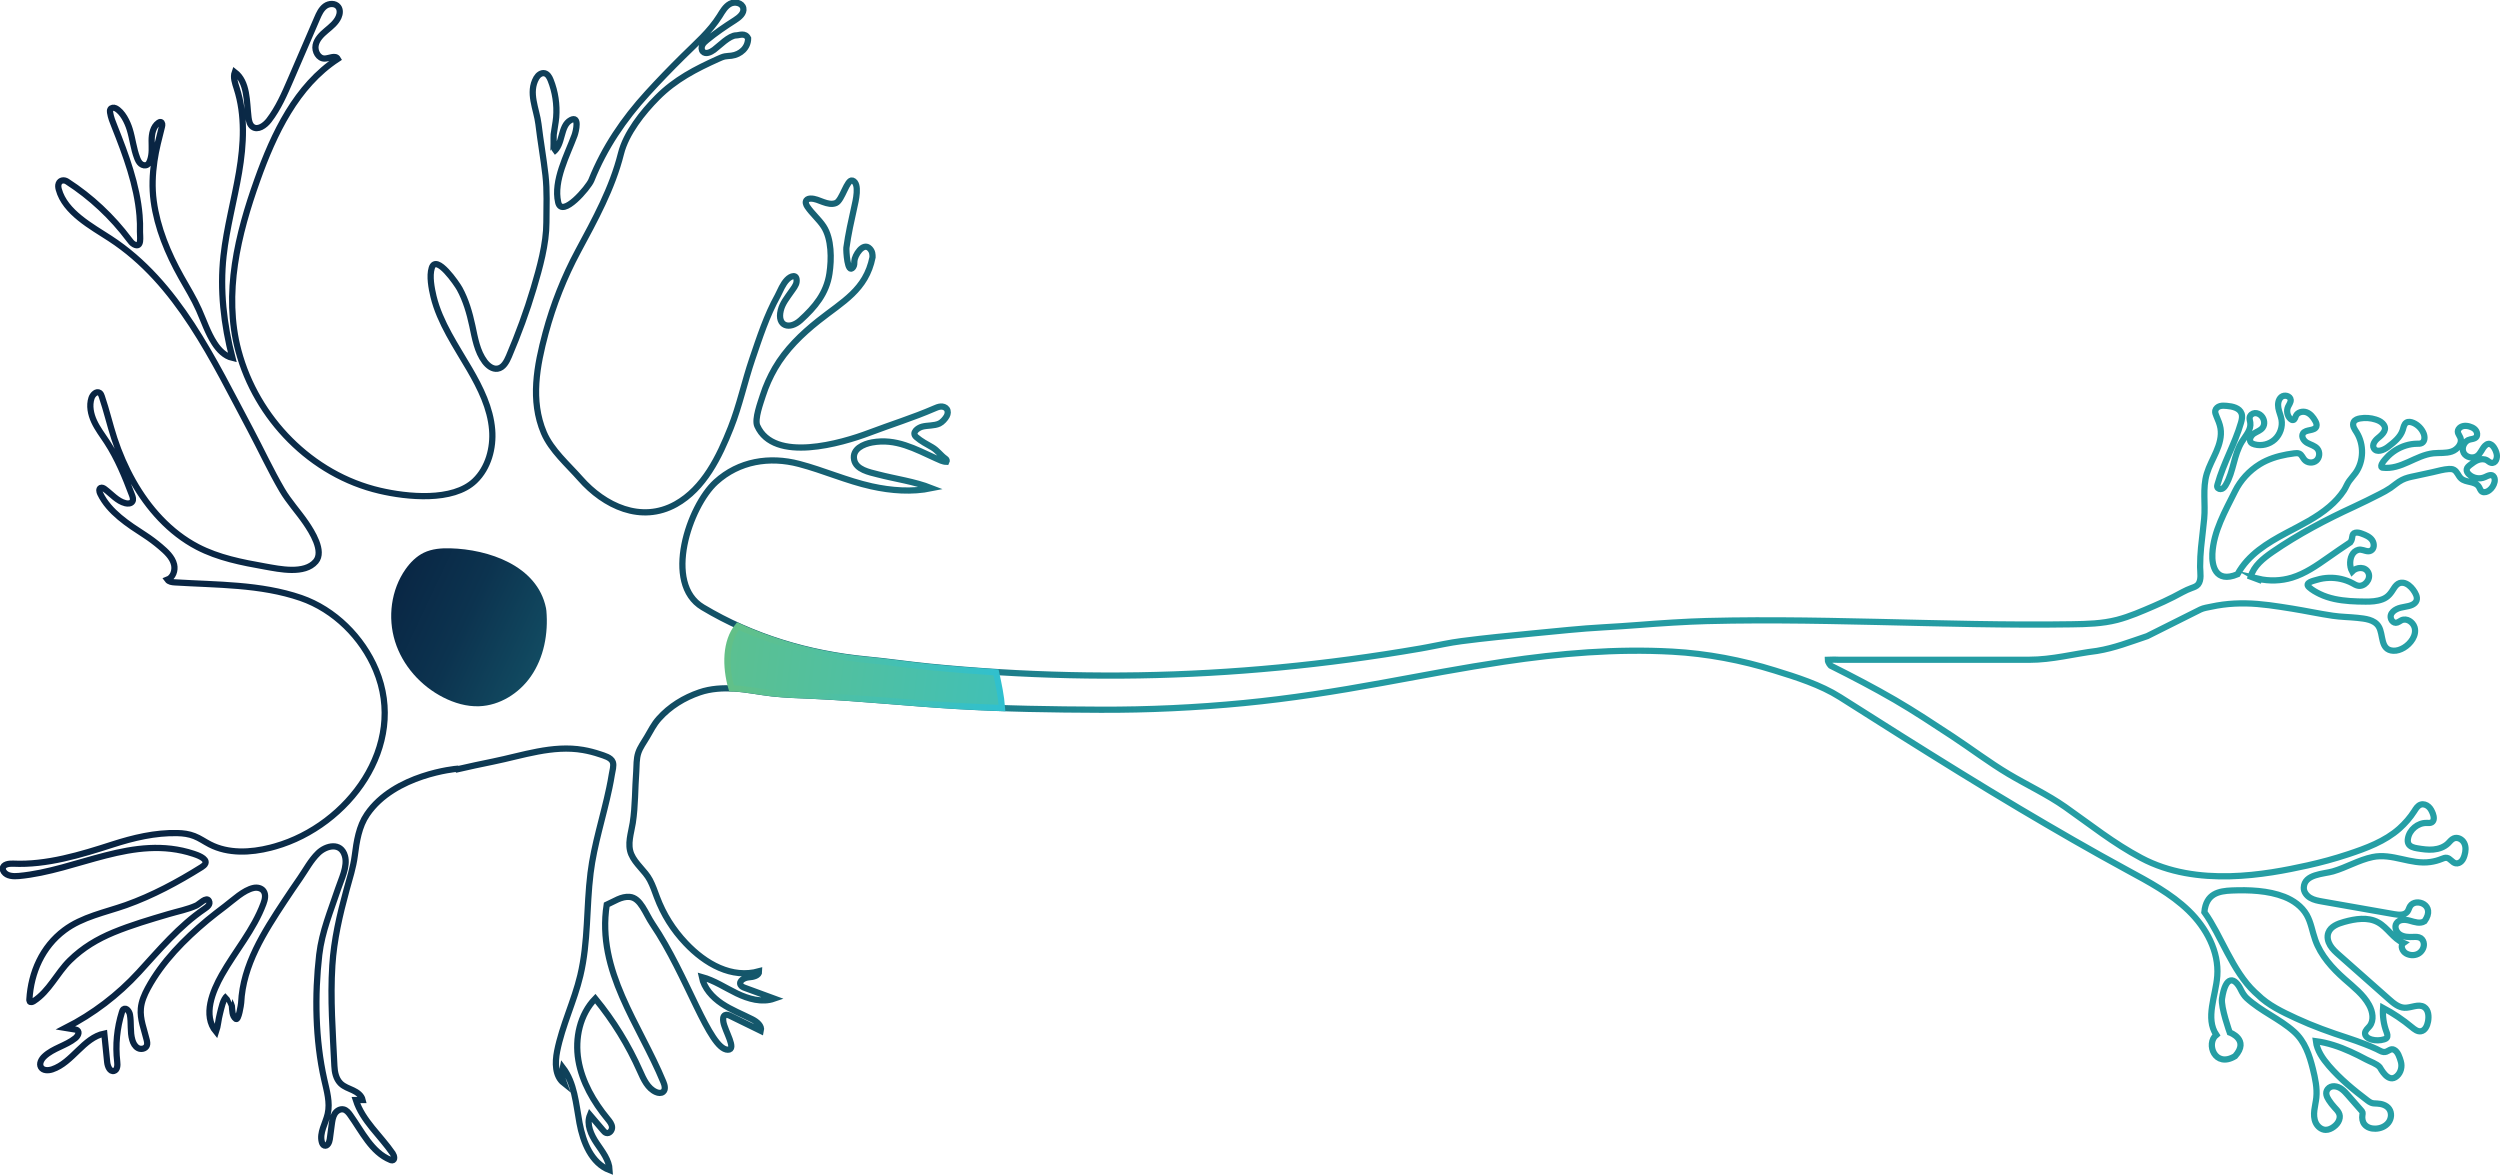 <?xml version="1.0" encoding="UTF-8"?><svg id="Layer_2" xmlns="http://www.w3.org/2000/svg" xmlns:xlink="http://www.w3.org/1999/xlink" viewBox="0 0 400.82 188.35"><defs><style>.cls-1{fill:url(#linear-gradient-3);stroke:url(#linear-gradient-4);}.cls-1,.cls-2{stroke-miterlimit:10;}.cls-3{fill:url(#linear-gradient-2);}.cls-2{fill:none;stroke:url(#linear-gradient);}</style><linearGradient id="linear-gradient" x1="0" y1="94.18" x2="400.82" y2="94.18" gradientTransform="matrix(1, 0, 0, 1, 0, 0)" gradientUnits="userSpaceOnUse"><stop offset="0" stop-color="#082241"/><stop offset=".08" stop-color="#092644"/><stop offset=".17" stop-color="#0c334f"/><stop offset=".26" stop-color="#114960"/><stop offset=".35" stop-color="#186879"/><stop offset=".45" stop-color="#218f98"/><stop offset=".47" stop-color="#2499a0"/><stop offset="1" stop-color="#259fa5"/></linearGradient><linearGradient id="linear-gradient-2" x1="52.11" y1="89.59" x2="181.72" y2="150.62" xlink:href="#linear-gradient"/><linearGradient id="linear-gradient-3" x1="103.81" y1="103.7" x2="191.48" y2="114.23" gradientTransform="matrix(1, 0, 0, 1, 0, 0)" gradientUnits="userSpaceOnUse"><stop offset="0" stop-color="#63c086"/><stop offset="1" stop-color="#2fc0d0"/></linearGradient><linearGradient id="linear-gradient-4" x1="116.13" y1="105.29" x2="161.59" y2="109.29" xlink:href="#linear-gradient-3"/></defs><g id="Layer_1-2"><g><path class="cls-2" d="M73.32,123.34c1.91-.44,3.82-.85,5.74-1.24,4.72-.96,9.55-2.7,14.42-1.86,.92,.16,1.82,.39,2.7,.69,.66,.23,1.79,.5,2.07,1.25,.21,.58-.07,1.41-.16,2.01-.11,.73-.26,1.46-.41,2.19-.95,4.54-2.43,8.99-3,13.6-.68,5.46-.35,11.05-1.64,16.43-.98,4.12-2.9,7.99-3.72,12.14-.35,1.8-.36,3.97,1.07,5.1-.3-.8-.36-1.68-.17-2.51,1.91,2.49,2.12,5.82,2.69,8.9s1.91,6.45,4.83,7.57c-.07-1.62-1.17-2.98-2.07-4.32s-1.69-3.03-1.08-4.53l2.12,2.49c.13,.16,.28,.32,.48,.39,.49,.17,.97-.4,.94-.91s-.38-.94-.71-1.34c-2.25-2.74-4.1-5.91-4.69-9.41s.24-7.34,2.71-9.88c2.89,3.53,5.31,7.44,7.16,11.61,.59,1.33,1.25,2.8,2.58,3.38,.36,.16,.82,.22,1.13-.03,.44-.36,.27-1.06,.05-1.58-3.84-9.31-10.72-17.75-9.09-28.42,1.21-.54,2.35-1.37,3.67-1.26,1.78,.14,2.53,2.65,3.68,4.35,5.58,8.23,9.12,20.11,12.07,20.15,1.51,.02-.48-2.99-.72-4.49-.06-.39-.07-.88,.28-1.06,.25-.13,.55,0,.81,.12l4.93,2.41c.2-.81-.64-1.48-1.39-1.86-1.63-.83-3.35-1.49-4.87-2.51s-2.85-2.48-3.21-4.27c2,.55,3.75,1.73,5.61,2.63s4.04,1.52,5.99,.84l-4.68-1.72c-.28-.1-.58-.23-.71-.49-.31-.64,.62-1.16,1.33-1.21s1.67-.26,1.66-.97c-4.4,1.23-8.64-1.18-11.78-4.51-2.05-2.17-3.57-4.59-4.62-7.38-.34-.92-.66-1.86-1.12-2.73-.8-1.51-2.31-2.55-2.99-4.14-.68-1.61-.01-3.4,.24-5.03,.42-2.73,.35-5.48,.56-8.23,.05-.95,.02-2.07,.32-2.98s.91-1.71,1.38-2.52c.6-1.02,1.12-2.08,1.92-2.97,1.76-1.98,4.06-3.38,6.55-4.23,1.78-.61,3.71-.71,5.57-.61,2.04,.12,4.02,.55,6.04,.78,2.18,.24,4.38,.29,6.57,.39,7.67,.35,15.31,1.18,22.98,1.63,7.69,.46,15.37,.57,23.07,.6,7.68,.03,15.36-.33,23.01-1.07,7.43-.72,14.78-1.88,22.12-3.22,6.52-1.2,13.04-2.44,19.6-3.42,8.93-1.33,17.94-2.1,26.99-1.6,5.58,.31,11.09,1.36,16.42,3.02,3.47,1.07,7.33,2.29,10.44,4.26,3.2,2.03,6.4,4.06,9.61,6.08,6.38,4.01,12.78,7.99,19.26,11.84,5.68,3.37,11.4,6.68,17.2,9.83,3.46,1.88,7,3.75,9.83,6.49s4.89,6.55,4.6,10.47c-.24,3.23-1.95,6.77-.15,9.45-1.72,1.39-.23,5.39,3.01,3.41,2.37-2.66-.86-3.79-.86-3.79,0,0-1.45-4.04-1.24-5.44,.57-3.8,2.06-3.5,3.08-1.31,.18,.38,.55,.94,.86,1.22,2.32,2.14,5.28,3.31,7.61,5.4,1.75,1.57,2.47,3.77,3.02,5.98,.37,1.51,.71,3.06,.55,4.6-.07,.68-.24,1.34-.32,2.02-.08,.68-.06,1.39,.23,2s.89,1.12,1.57,1.14c.48,.01,.95-.21,1.33-.5,.38-.28,.69-.64,.85-1.08,.34-.96-.26-1.49-.75-2.03-.33-.36-.63-.75-.9-1.16-.34-.53-.64-1.18-.18-1.77,.25-.32,.65-.47,1.05-.45,.95,.05,1.59,.75,2.17,1.41l2.16,2.47c.08,.1,.17,.2,.2,.32,.03,.13,0,.27-.02,.4-.08,.52,0,1.09,.33,1.5,.41,.52,1.11,.72,1.76,.7,.79-.02,1.59-.34,2.08-.97s.57-1.57,.11-2.21c-.42-.59-1.2-.82-1.92-.85-.32-.02-.64,0-.94-.12-.21-.08-.4-.22-.58-.35-2.22-1.68-4.39-3.46-6.21-5.57-.99-1.15-1.9-2.46-2.09-3.96,1.91,.25,3.76,.88,5.51,1.67,.87,.39,1.72,.82,2.56,1.27,.63,.34,1.69,.68,2.17,1.23,.13,.15,1.34,2.71,2.76,1.42,.64-.58,.86-1.51,.62-2.34-.18-.61-.46-1.59-1.11-1.88-.48-.22-.81,.17-1.23,.32-.54,.19-1.05-.19-1.51-.41-.64-.31-1.31-.57-1.97-.83-.87-.34-1.75-.65-2.63-.94-2.84-.92-5.63-1.92-8.33-3.17-2.19-1.02-4.48-2.09-6.21-3.82-.14-.12-.28-.25-.42-.38-3.65-3.44-5.37-9.05-8.09-12.83,.28-2.99,2.32-3.38,4.41-3.47,2.75-.11,5.81,0,8.4,1.01,1.46,.57,2.82,1.54,3.6,2.9,.7,1.23,.89,2.68,1.37,4.01,.88,2.5,2.73,4.54,4.71,6.29,1.43,1.27,3,2.47,3.92,4.15,.58,1.05,.83,2.45,.09,3.39-.29,.36-.72,.67-.74,1.13-.02,.52,.53,.88,1.04,1.02,.66,.18,1.37,.17,2.02-.03,.15-.05,.31-.11,.41-.23,.22-.26,.09-.65-.03-.97-.46-1.22-.65-2.54-.55-3.85,1.63,.87,3.18,1.91,4.6,3.09,.43,.35,.92,.75,1.47,.66,.68-.11,1.01-.88,1.14-1.56,.15-.84,.09-1.86-.62-2.32-.91-.58-2.08,.16-3.16,.11-.95-.05-1.74-.71-2.45-1.34-2.67-2.36-5.34-4.73-8.01-7.09-.53-.47-1.07-.95-1.44-1.56-.37-.61-.55-1.37-.3-2.04,.37-1,1.51-1.45,2.53-1.73,1.79-.5,3.79-.82,5.42,.06,1.55,.84,2.46,2.64,4.09,3.32-.56,.4-.18,1.35,.43,1.68,.57,.32,1.3,.36,1.89,.07,.58-.29,.99-.94,.95-1.59-.02-.37-.2-.74-.5-.94-.36-.23-.82-.21-1.24-.19-.72,.03-1.48,.01-2.08-.37-.61-.38-.96-1.25-.56-1.84,.43-.64,1.37-.61,2.11-.4,.79,.22,1.66,.54,2.38,.09,1.91-2.65-1.45-3.83-2.32-2.4-.17,.28-.23,.61-.42,.86-.46,.61-1.37,.54-2.12,.41l-11.53-2.03c-.67-.12-1.36-.24-1.94-.59-.59-.35-1.06-.97-1.03-1.65,.09-2.17,3.17-2.16,4.67-2.59,2.17-.63,4.13-1.83,6.35-2.3,3.17-.67,6.12,1.26,9.28,.79,.63-.09,1.24-.25,1.84-.5,.24-.1,.5-.2,.77-.17,.56,.08,.88,.76,1.44,.88,.34,.07,.7-.09,.93-.34,.24-.25,.38-.58,.48-.91,.2-.65,.27-1.38-.04-1.99-.3-.61-1.07-1.02-1.69-.74-.37,.16-.61,.51-.9,.79-.62,.6-1.49,.9-2.35,.98-.86,.08-1.73-.05-2.58-.19-.55-.09-1.19-.25-1.43-.75-.12-.25-.12-.55-.07-.82,.23-1.41,1.59-2.54,3.01-2.5,.27,0,.56,.04,.8-.09,.44-.26,.37-.9,.19-1.38-.16-.42-.36-.84-.7-1.14-.33-.3-.82-.47-1.24-.33-.48,.15-.77,.62-1.04,1.05-.66,1.03-1.47,1.96-2.38,2.78-2.31,2.06-5.36,3.18-8.26,4.14-2.14,.71-4.32,1.3-6.52,1.79-6.51,1.44-17.67,3.57-26.62-1.2-4.49-2.39-8.06-5.28-12.19-8.18-2.87-2.01-6.06-3.49-9.07-5.28-3.11-1.85-5.99-4.05-9.01-6.04-3.04-1.99-6.07-4.01-9.22-5.84-3.36-1.95-6.81-3.75-10.29-5.49,0,0-.47-.47-.47-.95,.78-.03,1.36-.03,1.8,0h30.44c3.79,0,7.11-.95,10.91-1.42,2.84-.47,5.22-1.42,8.06-2.37l8.53-4.27c.51-.25,1.2-.34,1.76-.46,.61-.13,1.22-.24,1.84-.32,1.22-.16,2.46-.22,3.69-.2,2.48,.04,4.96,.45,7.41,.84,2.17,.35,4.34,.82,6.51,1.14,1.32,.2,2.66,.2,3.98,.34,1.18,.13,2.69,.26,3.38,1.37,.82,1.3,.2,3.79,2.36,3.9,.59,.03,1.17-.18,1.68-.48,1.06-.63,2.11-1.97,1.72-3.28-.26-.84-1.25-1.53-2.11-1.12-.3,.14-.56,.4-.9,.4-.31,0-.59-.24-.72-.53-.45-1.03,.69-1.71,1.52-1.9,.42-.1,.85-.16,1.27-.26,.36-.09,.72-.22,.99-.48,.53-.51,.32-1.16,0-1.71-.33-.56-.81-1.12-1.41-1.4-.32-.15-.69-.2-1.03-.09-.39,.13-.68,.47-.9,.81-.51,.81-.94,1.45-1.88,1.8-.85,.32-1.79,.37-2.69,.36-1.66-.01-3.34-.07-4.97-.42-.81-.18-1.62-.43-2.37-.8-.61-.3-1.2-.62-1.71-1.08-.84-.74,.8-1.05,1.28-1.2,.62-.19,1.27-.29,1.92-.31,1.29-.04,2.61,.25,3.75,.86,.27,.15,.54,.32,.85,.39,1.06,.26,2.14-1,1.73-2.01-.46-1.12-1.92-.98-2.63-.26-.45-.84-.43-2.13,.15-2.9,.28-.37,.73-.63,1.2-.6,.54,.04,1.12,.43,1.64,.17,.61-.3,.57-1.17,.24-1.66-.38-.58-1.07-.85-1.69-1.08-.31-.12-.69-.22-1.02-.14-.72,.17-.3,.85-.8,1.53-1.22,.8-2.4,1.63-3.59,2.46-1.81,1.27-3.66,2.56-5.78,3.21-1.75,.53-3.63,.59-5.41,.18l.59,.33-1.79-.67c.49-1.72,2.01-2.93,3.48-3.95,4.12-2.84,8.56-5.18,13.1-7.27,1.38-.64,2.75-1.32,4.1-2.01,.59-.3,1.19-.62,1.73-.99,.62-.43,1.17-.94,1.86-1.29,.62-.32,1.32-.47,2.01-.61,.96-.2,1.92-.42,2.89-.63,.86-.19,1.75-.46,2.63-.51,.27-.01,.54,0,.78,.13,.54,.29,.7,.99,1.15,1.39,.4,.36,.95,.45,1.47,.57s1.08,.29,1.37,.74c.18,.27,.25,.66,.56,.82,.35,.18,.81,0,1.1-.22,.43-.32,.74-.8,.86-1.32,.06-.27,.06-.58-.08-.82-.34-.6-1-.19-1.46,.01-.84,.39-1.92,.19-2.58-.46-.21-.21-.39-.49-.34-.78,.04-.3,.31-.52,.55-.71,.4-.31,.8-.62,1.27-.79s1.02-.2,1.45,.06c.21,.13,.39,.32,.63,.38,.77,.19,1.03-.79,.92-1.35-.08-.42-.25-.81-.49-1.16-.2-.28-.5-.55-.84-.52-.21,.02-.4,.15-.55,.3-.5,.5-.7,1.27-1.29,1.66-.68,.45-1.74,.21-2.13-.51-.44-.82,.12-1.98,1.03-2.16,.54-.11,1.17-.17,1.12-.9-.02-.3-.19-.59-.42-.78s-.52-.32-.81-.4c-.31-.09-.64-.13-.96-.07s-.62,.23-.79,.51c-.31,.52,.1,.88,.29,1.34,.37,.91-.46,1.93-1.39,2.24s-1.95,.18-2.93,.28c-2.84,.31-5.16,2.67-8.13,2.31-.05,0-.1-.01-.14-.04-.07-.04-.1-.13-.09-.22,.04-.47,.52-.96,.82-1.3,.42-.48,.92-.89,1.45-1.23,1.03-.65,2.25-1.04,3.47-1.05,.26,0,.53,.01,.76-.11,.51-.27,.51-1.02,.29-1.55-.31-.75-.92-1.37-1.66-1.69-.36-.15-.79-.24-1.11-.03-.37,.24-.44,.74-.57,1.16-.37,1.17-1.4,1.99-2.37,2.73-.69,.53-1.84,.98-2.27,.22-.32-.56,.17-1.24,.68-1.65,.76-.61,1.64-1.43,.71-2.36-.3-.3-.69-.47-1.09-.6-.81-.26-1.68-.32-2.51-.18-.39,.07-.82,.21-1.01,.56-.15,.27-.12,.6,0,.89s.3,.53,.46,.79c1.21,1.95,1.16,4.64-.17,6.51-.32,.45-.7,.84-1.02,1.29-.34,.47-.52,1.01-.83,1.49-.65,.98-1.45,1.86-2.35,2.62-2.05,1.75-4.5,2.94-6.88,4.2-3.06,1.63-6.12,3.47-7.85,6.64-3.57,1.49-4.12-1.45-4.03-3.28,.18-3.62,2.07-6.86,3.64-10.03,.88-1.78,2.28-3.3,3.97-4.34,.32-.2,.66-.38,1-.54,1.42-.66,2.97-1,4.52-1.2,.28-.04,.58-.06,.84,.06,.37,.19,.51,.64,.79,.96,.46,.54,1.37,.61,1.91,.15s.62-1.37,.17-1.91c-.4-.48-1.07-.63-1.62-.93s-1.02-1-.68-1.53c.46-.7,1.86-.32,2.14-1.11,.1-.3-.03-.63-.19-.9-.32-.58-.77-1.14-1.39-1.37s-1.45-.02-1.71,.59c-.11,.25-.17,.6-.44,.65-.16,.03-.31-.07-.43-.18-.51-.48-.67-1.29-.39-1.93,.16-.37,.46-.72,.43-1.12-.06-.64-1-.88-1.5-.47s-.59,1.14-.48,1.77,.4,1.23,.51,1.86c.2,1.14-.22,2.38-1.07,3.17s-2.12,1.11-3.24,.81c-.23-.06-.46-.15-.61-.33-.35-.44,.03-1.11,.5-1.42s1.06-.48,1.39-.93c.42-.56,.28-1.4-.2-1.9-.27-.28-.66-.47-1.05-.44s-.77,.33-.83,.71c-.04,.27,.06,.54,.1,.81,.17,1.13-.73,2.09-1.34,3.06-1.31,2.1-1.33,4.79-2.58,6.92-.15,.26-.34,.53-.62,.64s-.67,0-.75-.29c-.04-.14,0-.28,.04-.42,.94-3.4,2.78-6.49,3.76-9.88,.14-.49,.26-1.02,.09-1.49-.32-.89-1.43-1.14-2.37-1.22-.36-.03-.74-.06-1.09,.04s-.67,.37-.75,.72c-.06,.3,.06,.6,.18,.88,.27,.64,.55,1.28,.66,1.96,.21,1.27-.17,2.56-.68,3.74s-1.15,2.31-1.52,3.54c-.71,2.38-.19,4.79-.42,7.2-.05,.56-.11,1.13-.18,1.69-.22,1.96-.48,3.92-.47,5.9,0,.08,0,.15,0,.23,.01,.82,.25,2.03-.33,2.73-.25,.3-.65,.44-1.02,.57-1.03,.37-1.95,.94-2.92,1.43-1.03,.52-2.08,1.01-3.13,1.46-1.93,.83-3.87,1.69-5.91,2.22-2.43,.62-4.82,.67-7.3,.71-2.6,.04-5.19,.05-7.79,.04-5.19-.02-10.39-.12-15.58-.24s-10.39-.25-15.58-.34-10.39-.13-15.58-.06c-1.34,.02-2.68,.04-4.03,.08-2.96,.07-7.8,.38-10.75,.62-3.79,.31-7.56,.43-11.33,.81-3.81,.38-7.62,.72-11.42,1.12-1.92,.2-3.84,.42-5.76,.67-1.86,.24-3.67,.65-5.51,.99-.34,.06-.69,.13-1.03,.19-3.79,.65-7.59,1.24-11.4,1.75-7.48,1-15,1.73-22.54,2.15-7.46,.42-14.93,.54-22.39,.37-7.51-.17-15.02-.63-22.49-1.37-3.34-.33-6.66-.83-9.99-1.14-9.29-.89-18.27-3.56-26.3-8.37-6.36-3.81-2.16-16.19,2.11-20.08,3.71-3.37,8.59-4.15,13.35-2.9,3.92,1.03,7.64,2.71,11.61,3.59,3.16,.7,6.45,.95,9.62,.3-2.81-1.1-5.76-1.47-8.66-2.23-1.31-.34-3.43-.73-3.75-2.33-.35-1.74,1.52-2.53,2.88-2.78,3.82-.69,6.87,1.03,10.24,2.56,.53,.24,1.1,.54,1.68,.55,.1-.19,.03-.37-.16-.5-.75-.51-1.27-1.33-2.13-1.83s-1.77-.96-2.55-1.64c-.81-.71,.24-1.47,.93-1.66,.88-.24,1.94-.11,2.79-.51,.44-.21,.95-.78,1.17-1.2,.19-.35,.23-.81,0-1.13-.22-.3-.62-.42-.98-.39s-.71,.18-1.05,.33c-3.39,1.47-6.95,2.57-10.4,3.88-4.38,1.66-15.28,4.88-17.95-1.12-.47-1.07,.56-3.79,.89-4.85,.49-1.53,1.15-3,1.95-4.39,1.75-3.01,4.26-5.45,6.97-7.6,3.86-3.07,7.62-4.94,8.67-10.18,0-.46,0-.92-.44-1.39-1.08-1.13-2.44,1.13-2.47,1.99-.01,.34,0,.72-.2,.99-.93,1.24-1.13-2.71-1.08-3.12,.3-2.19,.78-4.34,1.26-6.49,.19-.87,.96-3.86-.29-4.28-.87-.29-1.64,3.19-2.65,3.6-.64,.27-1.38,.08-2.04-.16s-1.31-.56-2.01-.55c-.25,0-.53,.07-.68,.27-.21,.29-.06,.7,.14,1,.74,1.11,1.86,2.04,2.61,3.18,1.31,1.99,1.29,5.27,.94,7.57-.48,3.19-2.32,5.37-4.63,7.47-1.75,1.59-3.79,.99-3.18-1.56,.27-1.15,1.03-2.05,1.68-3,.3-.43,.81-1.05,.86-1.58,.14-1.35-.93-.98-1.54-.33-.67,.71-1.05,1.68-1.48,2.54-1.78,3.21-2.91,6.72-4.09,10.18-1.24,3.65-2.02,7.42-3.44,11-1.83,4.62-4.29,9.74-8.82,12.26-5.56,3.09-11.47,.26-15.3-4.1-1.99-2.26-4.66-4.56-5.85-7.37-2.19-5.19-1.12-10.74,.28-15.98,1.23-4.56,2.97-8.97,5.21-13.14,2.7-5.02,5.48-10.06,6.87-15.61,.82-3.29,3.5-6.65,5.83-9,2.87-2.89,6.14-4.57,9.8-6.22,.34-.15,.68-.31,1.04-.38,.34-.07,.7-.06,1.05-.11,1.45-.19,2.67-1.27,2.67-2.79-.47-.95-1.42-.47-1.9-.47-1.12,0-2.74,1.71-3.57,2.32-.53,.39-1.33,.77-1.78,.28-.25-.27-.25-.7-.09-1.03s.45-.58,.73-.81c1.42-1.17,2.95-2.21,4.5-3.2,.7-.45,1.51-1.1,1.34-1.92-.17-.85-1.36-1.11-2.12-.7s-1.21,1.21-1.67,1.95c-1.59,2.53-3.8,4.4-5.89,6.48-1.94,1.92-3.86,3.9-5.7,5.92-3.81,4.18-6.87,8.68-8.98,13.94-.46,1.15-4.72,6.14-5.32,3.54-.79-3.49,1.45-7.57,2.62-10.73,.24-.66,.85-3.24-.61-2.46-1.75,.93-1.16,3.96-2.83,5.16,.14-.1,.06-2.51,.1-2.84,.11-.93,.32-1.84,.4-2.77,.16-2.01-.14-4.07-.89-5.95-.19-.47-.46-.97-.95-1.1-.53-.13-1.05,.27-1.33,.74-1.37,2.37,.04,4.98,.33,7.42,.32,2.72,.81,5.43,1.12,8.16,.29,2.55,.15,5.04,.15,7.59,0,3.48-1.07,7.25-2.05,10.56-1.1,3.7-2.45,7.35-3.96,10.9-.37,.87-.89,1.85-1.82,1.99-.81,.12-1.55-.47-2.05-1.13-1.23-1.64-1.57-3.76-2-5.77-.44-2.04-1.03-4.08-2.03-5.91-.41-.75-3.74-5.65-4.47-3.34-.41,1.3-.03,3.28,.28,4.58,1.01,4.17,3.64,7.99,5.78,11.67,1.75,3.01,3.34,6.22,3.62,9.69,.24,2.92-.61,6.12-2.77,8.19-3.53,3.39-10.92,2.6-15.23,1.59-11.01-2.56-19.79-11.61-22.68-22.45-2.43-9.13-.07-18.72,3.03-27.38,2.66-7.45,6.28-15.08,12.9-19.41-.37-.65-1.34-.07-2.09-.05-.99,.03-1.65-1.16-1.46-2.13s.95-1.71,1.71-2.35,1.57-1.27,1.97-2.18c.23-.52,.29-1.17-.05-1.62-.47-.63-1.48-.59-2.11-.12s-.97,1.22-1.28,1.94l-4.25,9.85c-.98,2.27-1.97,4.56-3.48,6.52-.64,.83-1.78,1.64-2.62,1.03-.45-.33-.58-.93-.65-1.48-.31-2.6-.12-5.69-2.2-7.29-.3,.84,.04,1.76,.31,2.61,1.39,4.31,1.13,8.99,.37,13.46s-1.98,8.86-2.48,13.37c-.61,5.52,.04,11.02,1.42,16.38-1.24-.29-2.19-1.29-2.88-2.36-1.07-1.66-1.69-3.55-2.49-5.35s-1.88-3.55-2.86-5.29c-2.11-3.77-3.81-7.84-4.39-12.14-.29-2.14-.2-4.3,.11-6.43,.27-1.87,.76-3.7,1.22-5.53,.07-.27,.07-.65-.2-.71-.13-.03-.25,.04-.36,.11-.87,.61-1.1,1.79-1.1,2.85,0,1.11,.12,2.13-.26,3.21-.09,.25-.21,.51-.43,.66-.32,.21-.76,.11-1.05-.13s-.46-.6-.59-.95c-.57-1.48-.72-3.08-1.19-4.59-.35-1.14-1.14-2.81-2.27-3.38-.28-.14-.69-.09-.83,.19-.08,.15-.06,.34-.04,.51,.12,.78,.42,1.52,.72,2.26,1.79,4.49,3.6,9.37,4,14.23,.07,.88,.1,1.76,.07,2.64-.02,.66,.36,2.73-.98,1.99-.31-.17-.53-.47-.74-.75-2.74-3.66-6.13-6.84-9.97-9.32-.46-.3-1.12-.24-1.34,.33-.12,.3-.07,.64,.01,.94,.99,3.68,5.28,5.95,8.22,7.87,10.89,7.09,16.57,19.54,22.49,30.62,1.72,3.23,3.25,6.56,5.1,9.72,1.07,1.83,2.59,3.47,3.8,5.24,.94,1.38,2.99,4.56,1.59,6.2-1.79,2.11-5.81,1.22-8.13,.81-3.71-.66-7.45-1.38-10.83-3.14-4.44-2.32-7.88-6.2-10.32-10.52-1.23-2.18-2.23-4.49-3.01-6.86-.73-2.23-1.25-4.53-2.01-6.75-.07-.21-.16-.44-.35-.57-.49-.34-1.11,.26-1.3,.83-.4,1.22-.12,2.58,.42,3.75s1.33,2.2,2.04,3.28c1.72,2.64,2.92,5.57,4.03,8.52,.13,.34,.25,.73,.06,1.04-.22,.35-.72,.37-1.12,.27-1.31-.33-2.23-1.48-3.32-2.28-.19-.14-.44-.27-.65-.17-.3,.15-.22,.61-.07,.91,1.44,2.98,4.53,4.94,7.13,6.63,.88,.57,1.72,1.2,2.52,1.88,.89,.76,1.92,1.67,2.2,2.87,.22,.94-.17,2.08-1.07,2.42,.25,.34,.73,.4,1.15,.43,6.77,.42,13.75,.27,20.25,2.5,5.38,1.86,9.83,6.31,12.02,11.53,5.13,12.21-4.45,24.96-16.12,28.3-.25,.07-.51,.14-.77,.21-3.22,.82-6.78,.99-9.73-.53-.84-.43-1.61-.99-2.49-1.33-.86-.34-1.79-.46-2.71-.48-3.55-.09-7.08,.76-10.43,1.84-5.05,1.63-10.56,3.32-15.93,3.06-.68-.03-1.62,.12-1.64,.8,0,.18,.07,.36,.17,.5,.5,.72,1.54,.76,2.41,.68,9.4-.86,18.39-6.75,28.01-3.56,.51,.17,2.2,.73,1.9,1.53-.1,.27-.37,.45-.61,.61-3.82,2.39-7.89,4.58-12.14,6.09-3.32,1.17-7,1.87-9.87,4.03-3.54,2.65-5.34,6.76-5.6,11.09,0,.11-.01,.23,.05,.32,.14,.19,.44,.09,.64-.04,2.5-1.61,3.71-4.49,5.8-6.54s4.42-3.42,7-4.49c2.87-1.18,5.86-2.06,8.84-2.94,1.45-.43,3.07-.74,4.44-1.37,.49-.22,1.63-1.49,2.02-.74,.29,.57-.28,.98-.69,1.26-4.12,2.81-7.23,6.56-10.56,10.19-3.34,3.64-7.33,6.68-11.74,8.92l1.47,.24c.15,.03,.31,.05,.43,.15,.39,.31,.05,.94-.35,1.26-1.5,1.2-3.55,1.59-4.95,2.91-.48,.45-.88,1.17-.54,1.74,.34,.57,1.18,.55,1.81,.34,3.24-1.09,4.99-5.06,8.34-5.74l.46,4.58c.07,.68,.44,1.59,1.1,1.41,.55-.15,.58-.91,.51-1.48-.31-2.67-.04-5.4,.76-7.96,.05-.17,.11-.34,.25-.45,.43-.32,.93,.33,1.03,.86,.24,1.34,0,2.75,.38,4.06,.15,.53,.43,1.05,.91,1.31s1.2,.12,1.41-.38c.12-.29,.06-.61-.01-.92-.4-1.68-1.1-3.34-.94-5.06,.1-1.14,.57-2.21,1.11-3.22,2.32-4.29,5.87-7.85,9.55-10.93,.93-.77,1.89-1.5,2.85-2.23,1.31-.99,2.97-2.6,4.58-2.94,.57-.12,1.23,.02,1.57,.48,.43,.58,.24,1.39-.01,2.06-1.55,4.16-4.51,7.57-6.67,11.4-1.45,2.57-3.12,6.49-.92,9.13,.32-.93,.36-1.97,.62-2.92,.24-.9,.45-2.27,1.19-2.88-.02,.02,.69,1.44,.72,1.64,.08,.7,.01,1.63,.64,2.09,.44,.33,.84-2.35,.85-2.56,.28-6.09,3.7-11.39,6.93-16.29,.82-1.25,1.67-2.49,2.52-3.72,.94-1.36,1.71-2.85,2.9-4.01,1.26-1.23,3.65-1.81,4.29,.46,.47,1.67-.59,3.72-1.11,5.29-1.19,3.57-2.56,6.77-3.01,10.54-.75,6.45-.63,13.66,.8,20,.41,1.82,.97,3.7,.56,5.52-.34,1.53-1.36,3.02-.94,4.53,.06,.23,.19,.48,.41,.55,.48,.16,.79-.51,.86-1.01l.32-2.4c.08-.57,.16-1.16,.46-1.66s.89-.86,1.45-.72c.45,.11,.77,.5,1.04,.88,1.91,2.66,3.42,5.97,6.45,7.21,.1,.04,.2,.08,.31,.07,.44-.05,.32-.72,.07-1.09-1.97-2.88-4.85-5.25-5.92-8.58h1.09c-.17-.74-.85-1.23-1.53-1.55s-1.42-.56-1.96-1.07c-.04-.04-.08-.07-.11-.11-.67-.71-.89-1.75-.93-2.73-.25-5.3-.67-10.76-.33-16.13,.26-4.1,1.19-8.12,2.27-12.08,.5-1.84,1.09-3.63,1.33-5.51,.29-2.27,.65-4.69,1.97-6.62,4.4-6.46,14.39-7.31,14.39-7.31Z"/><path class="cls-3" d="M72.22,87.91c-1.46-.04-2.96,.07-4.28,.71-1.19,.58-2.16,1.56-2.92,2.64-2.33,3.31-2.89,7.74-1.68,11.6s4.12,7.11,7.72,8.95c1.79,.91,3.77,1.5,5.78,1.42,3.29-.12,6.38-2.07,8.26-4.77,2.11-3.02,2.82-6.89,2.5-10.54-.01-.14-.03-.28-.06-.42-1.39-6.86-9.3-9.43-15.33-9.59Z"/><path class="cls-1" d="M159.68,107.8c-3.59-.23-7.18-.51-10.75-.87-3.34-.33-6.66-.83-9.99-1.14-7.16-.68-14.13-2.44-20.63-5.4-2,2.43-2.05,6.41-1.03,9.97,.16,0,.33,.01,.49,.02,2.04,.12,4.02,.55,6.04,.78,2.18,.24,4.38,.29,6.57,.39,7.67,.35,15.31,1.18,22.98,1.63,2.43,.14,4.86,.25,7.29,.34-.14-1.92-.56-3.9-.96-5.72Z"/></g></g></svg>